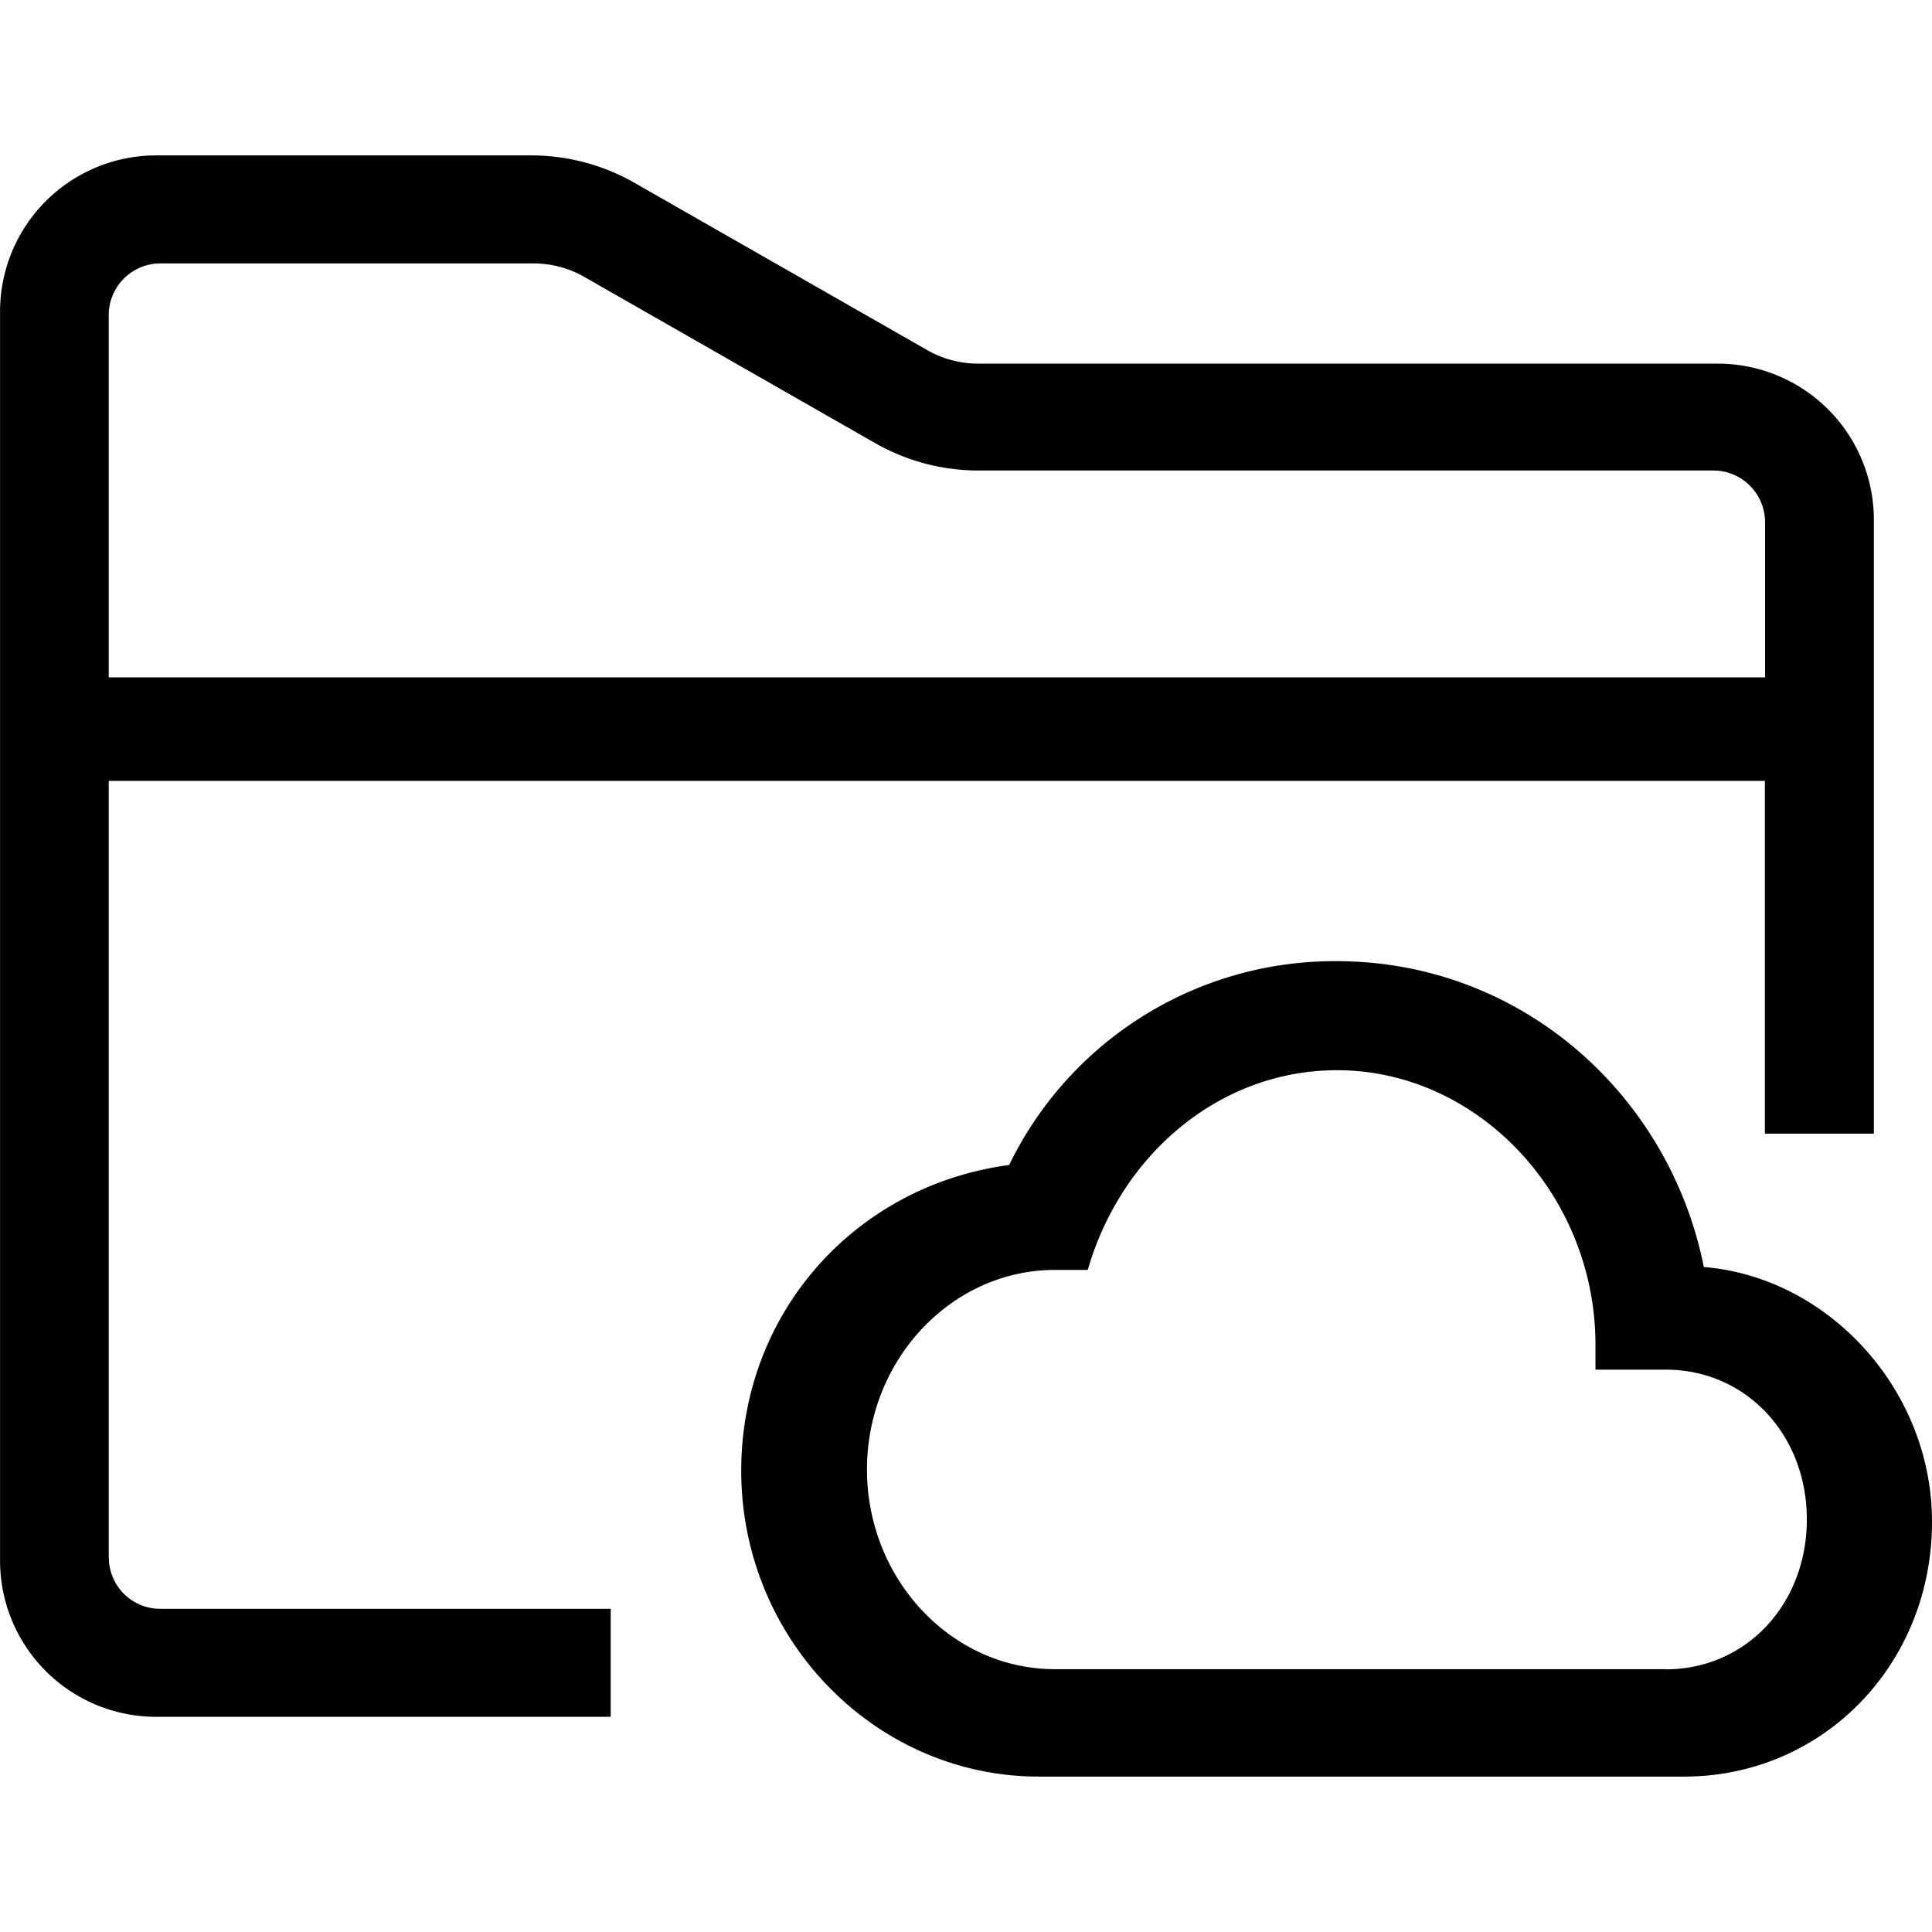 <svg xmlns="http://www.w3.org/2000/svg" viewBox="0 0 32 32"><path fill="currentColor" d="M1.801 25.794v-12.86h27.431v5.843h1.805V8.608a2.586 2.586 0 0 0-2.585-2.585H16.207a1.7 1.7 0 0 1-.854-.227l-4.844-2.768a3.45 3.45 0 0 0-1.712-.454H2.586A2.586 2.586 0 0 0 .001 5.159v20.692a2.586 2.586 0 0 0 2.585 2.585h7.529v-1.789H2.66a.85.85 0 0 1-.857-.854zm0-20.574c0-.474.384-.857.857-.857h6.175c.298 0 .592.077.851.227L14.5 7.342a3.45 3.45 0 0 0 1.702.451h12.175c.474 0 .858.384.858.858v2.569H1.801zm26.42 15.765c-.576-2.87-3.04-5.065-6.083-5.065a5.99 5.99 0 0 0-5.423 3.376c-2.547.339-4.438 2.448-4.438 5.065 0 2.787 2.217 5.065 4.931 5.065h10.684c2.301 0 4.108-1.856 4.108-4.22 0-2.195-1.725-4.054-3.779-4.22zm-.627 6.662H17.473c-1.712 0-3.113-1.488-3.113-3.308 0-1.817 1.401-3.305 3.113-3.305h.544c.547-1.904 2.179-3.308 4.128-3.308 2.336 0 4.281 2.067 4.281 4.547v.413h1.168c1.321 0 2.333 1.075 2.333 2.48 0 1.408-1.011 2.483-2.333 2.483z"/></svg>